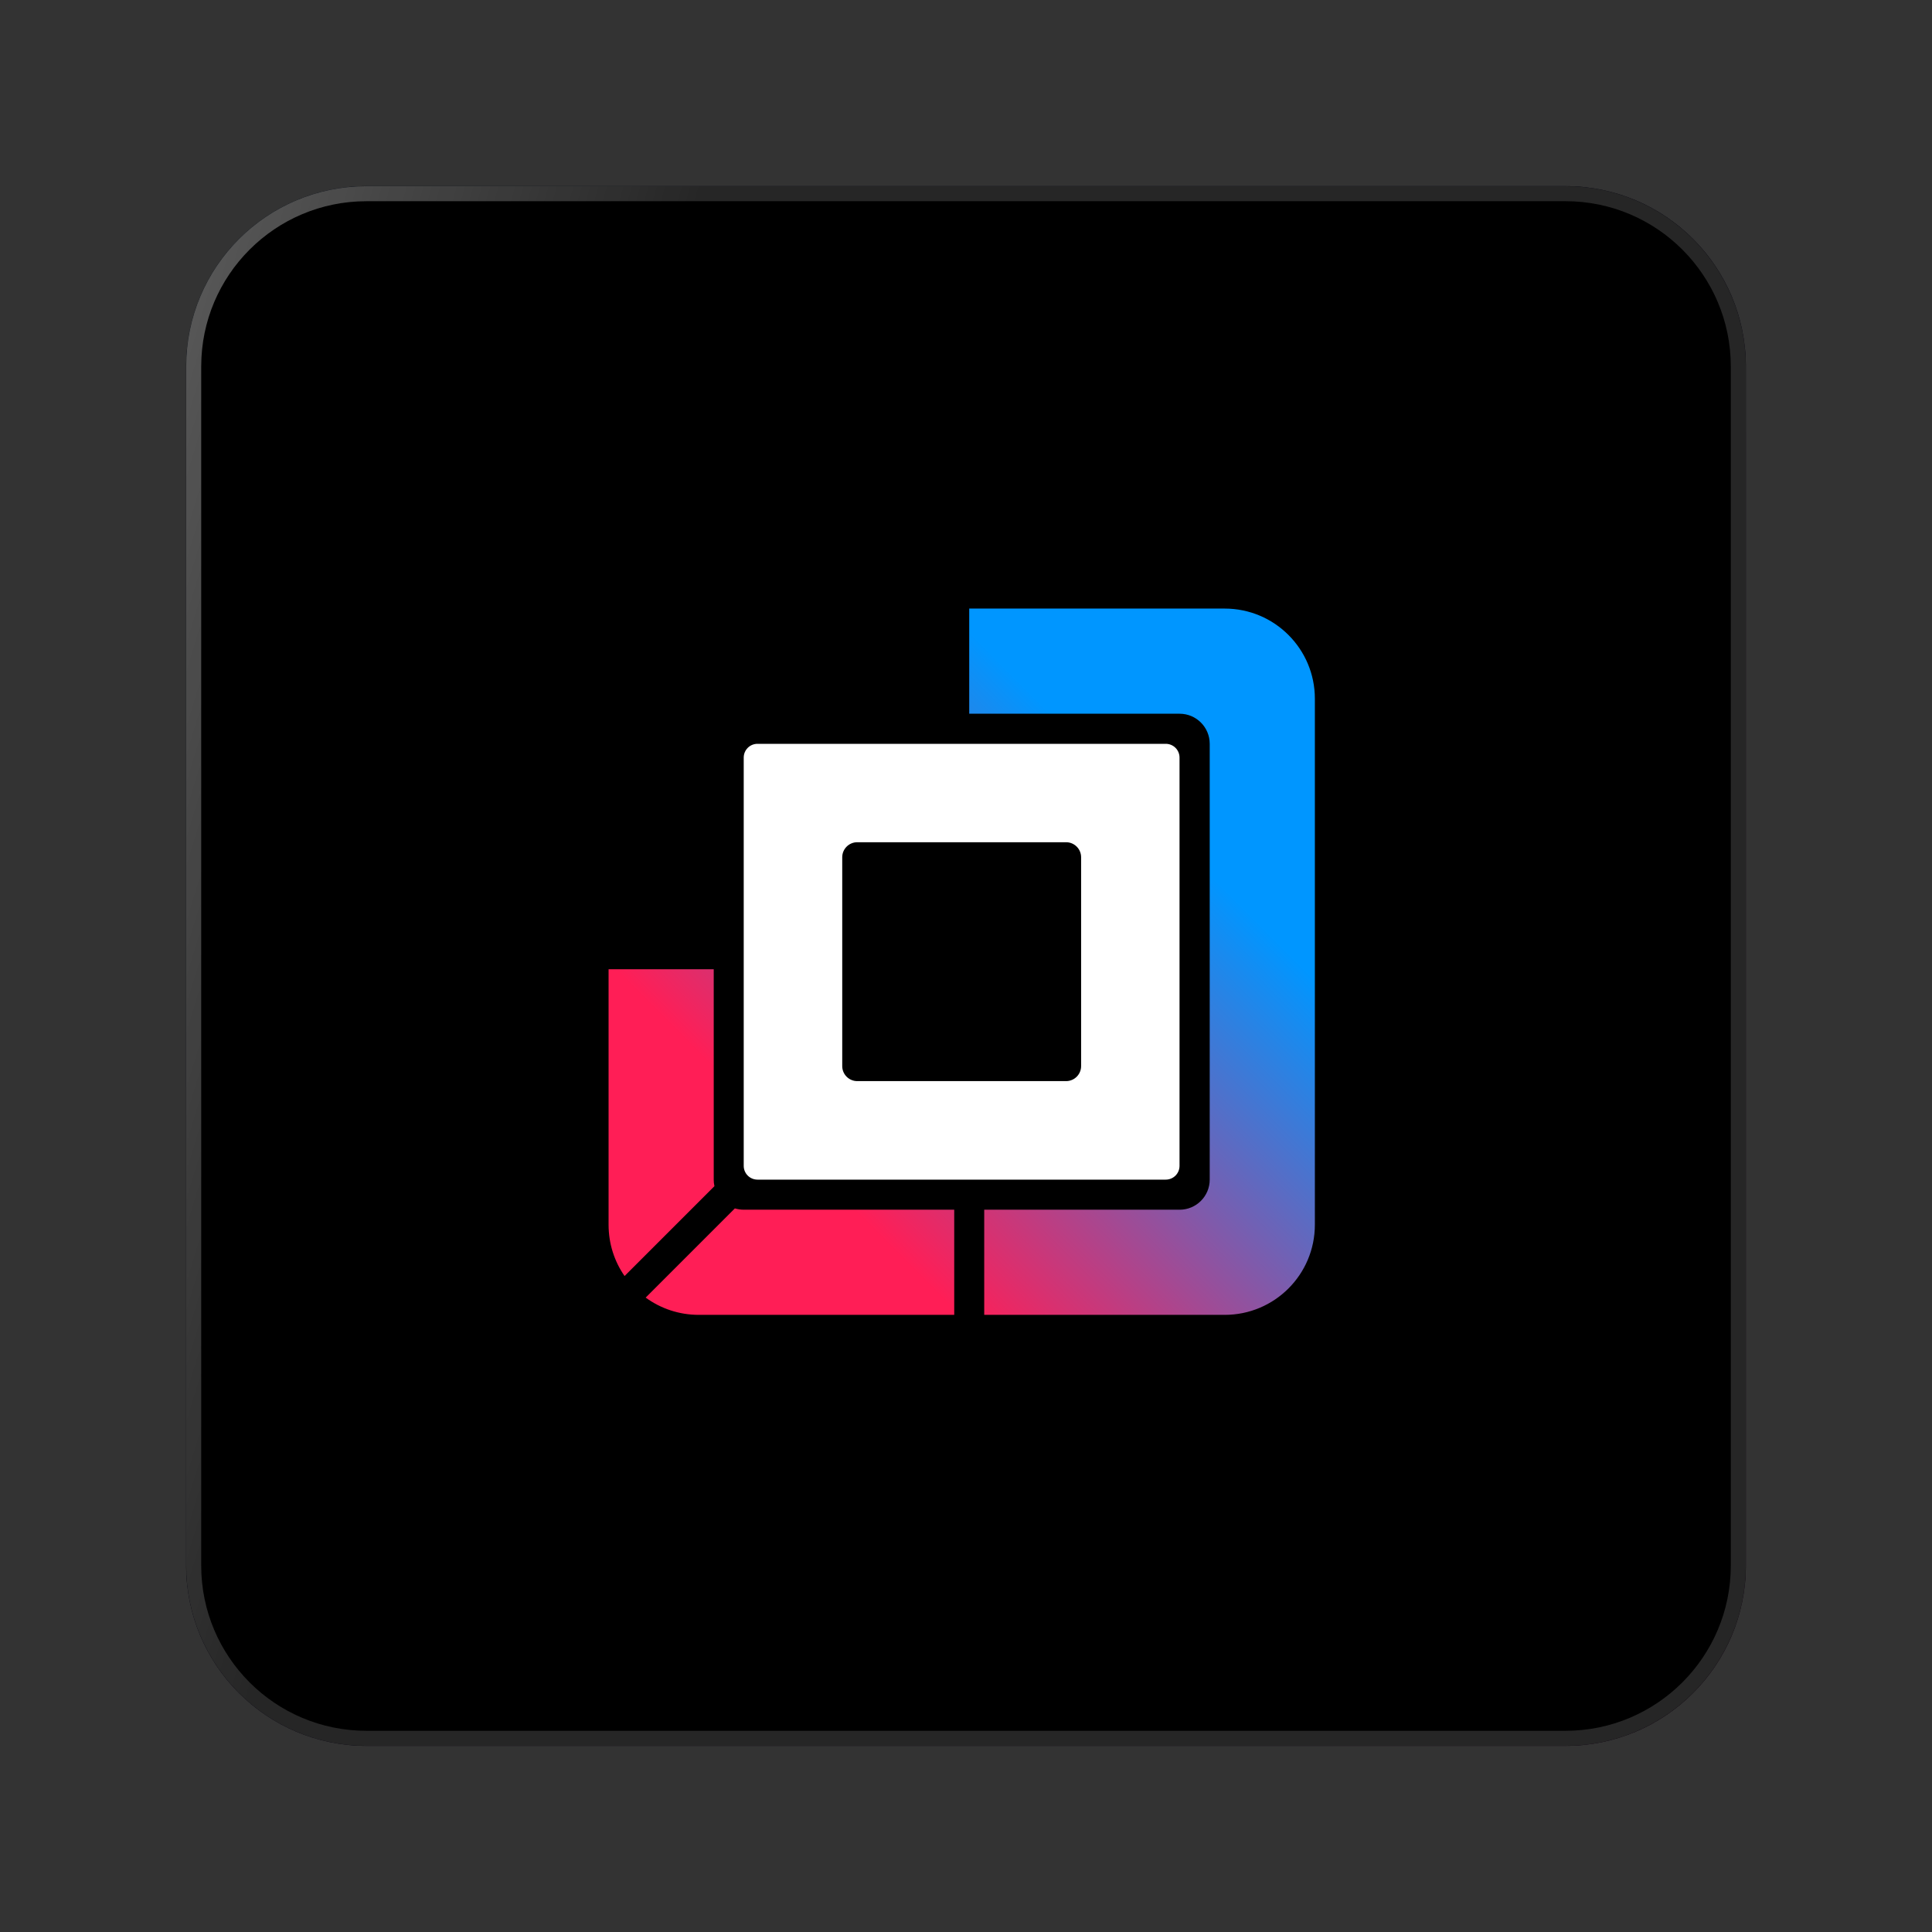 <?xml version="1.0" encoding="UTF-8"?><svg id="icons" xmlns="http://www.w3.org/2000/svg" xmlns:xlink="http://www.w3.org/1999/xlink" viewBox="0 0 192 192"><rect x="0" y="0" width="192" height="192" fill="#333333" stroke="none"/><defs><style>.cls-1{stroke:url(#Degradado_sin_nombre_41);stroke-opacity:.15;}.cls-1,.cls-2{fill:none;stroke-width:1.49px;}.cls-2{stroke:url(#Degradado_sin_nombre_19);stroke-opacity:.5;}.cls-3{fill:url(#Degradado_sin_nombre_40);}.cls-3,.cls-4{fill-rule:evenodd;}.cls-5{fill:url(#Degradado_sin_nombre_42);fill-opacity:.15;}.cls-4{fill:#fff;}</style><linearGradient id="Degradado_sin_nombre_42" x1="18.5" y1="-1539.31" x2="173.5" y2="-1694.31" gradientTransform="translate(0 -1520.81) scale(1 -1)" gradientUnits="userSpaceOnUse"><stop offset="0" stop-color="#3286f1"/><stop offset="1" stop-color="#c43ac4"/></linearGradient><radialGradient id="Degradado_sin_nombre_41" cx="-1793.1" cy="-373.93" fx="-1793.1" fy="-373.93" r="1.49" gradientTransform="translate(289187.46 189392.12) rotate(45) scale(188.71 -188.71)" gradientUnits="userSpaceOnUse"><stop offset="0" stop-color="#fff"/><stop offset="1" stop-color="#fff"/></radialGradient><linearGradient id="Degradado_sin_nombre_19" x1="-46.2" y1="-1574.15" x2="50.67" y2="-1603.21" gradientTransform="translate(0 -1520.81) scale(1 -1)" gradientUnits="userSpaceOnUse"><stop offset="0" stop-color="#fff"/><stop offset="1" stop-color="#fff" stop-opacity="0"/></linearGradient><linearGradient id="Degradado_sin_nombre_40" x1="119.98" y1="-1607.32" x2="85.43" y2="-1641.63" gradientTransform="translate(0 -1520.81) scale(1 -1)" gradientUnits="userSpaceOnUse"><stop offset="0" stop-color="#0096ff"/><stop offset="1" stop-color="#ff1e56"/></linearGradient></defs><path d="M18.5,36.42c0-9.9,8.02-17.92,17.92-17.92h119.16c9.9,0,17.92,8.02,17.92,17.92v119.16c0,9.9-8.02,17.92-17.92,17.92H36.42c-9.9,0-17.92-8.02-17.92-17.92V36.42Z"/><path class="cls-5" d="M18.5,36.42c0-9.9,8.02-17.92,17.92-17.92h119.16c9.9,0,17.92,8.02,17.92,17.92v119.16c0,9.9-8.02,17.92-17.92,17.92H36.42c-9.9,0-17.92-8.02-17.92-17.92V36.42Z"/><path d="M18.5,36.42c0-9.9,8.02-17.92,17.92-17.92h119.16c9.9,0,17.92,8.02,17.92,17.92v119.16c0,9.9-8.02,17.92-17.92,17.92H36.42c-9.9,0-17.92-8.02-17.92-17.92V36.42Z"/><path class="cls-1" d="M36.42,19.25h119.16c9.48,0,17.17,7.69,17.17,17.17v119.16c0,9.48-7.69,17.17-17.17,17.17H36.42c-9.49,0-17.17-7.69-17.17-17.17V36.42c0-9.49,7.69-17.17,17.17-17.17Z"/><path class="cls-2" d="M36.42,19.25h119.16c9.48,0,17.17,7.69,17.17,17.17v119.16c0,9.48-7.69,17.17-17.17,17.17H36.42c-9.49,0-17.17-7.69-17.17-17.17V36.42c0-9.49,7.69-17.17,17.17-17.17Z"/><path class="cls-4" d="M85.19,83.7c-.82,0-1.49,.67-1.49,1.49v20.76c0,.82,.67,1.49,1.49,1.49h20.76c.82,0,1.49-.67,1.49-1.49v-20.76c0-.82-.67-1.49-1.49-1.49h-20.76Zm-9.91-9.78c-.76,0-1.37,.61-1.37,1.37v40.57c0,.76,.61,1.37,1.37,1.37h40.57c.76,0,1.37-.61,1.37-1.37v-40.57c0-.76-.61-1.37-1.37-1.37h-40.57Z"/><path class="cls-3" d="M60.48,121.71v-25.39h10.45v20.91c0,.22,.02,.44,.07,.65l-8.93,8.93c-1.01-1.45-1.59-3.21-1.59-5.1Zm3.68,7.24c1.48,1.08,3.31,1.72,5.28,1.72h25.39v-10.45h-20.91c-.31,0-.61-.05-.89-.13l-8.87,8.87Zm33.65-8.73v10.45h23.9c4.95,0,8.96-4.01,8.96-8.96v-52.27c0-4.95-4.01-8.96-8.96-8.96h-25.39v10.45h20.91c1.65,0,2.99,1.34,2.99,2.99v43.31c0,1.65-1.34,2.99-2.99,2.99h-19.41Z"/></svg>